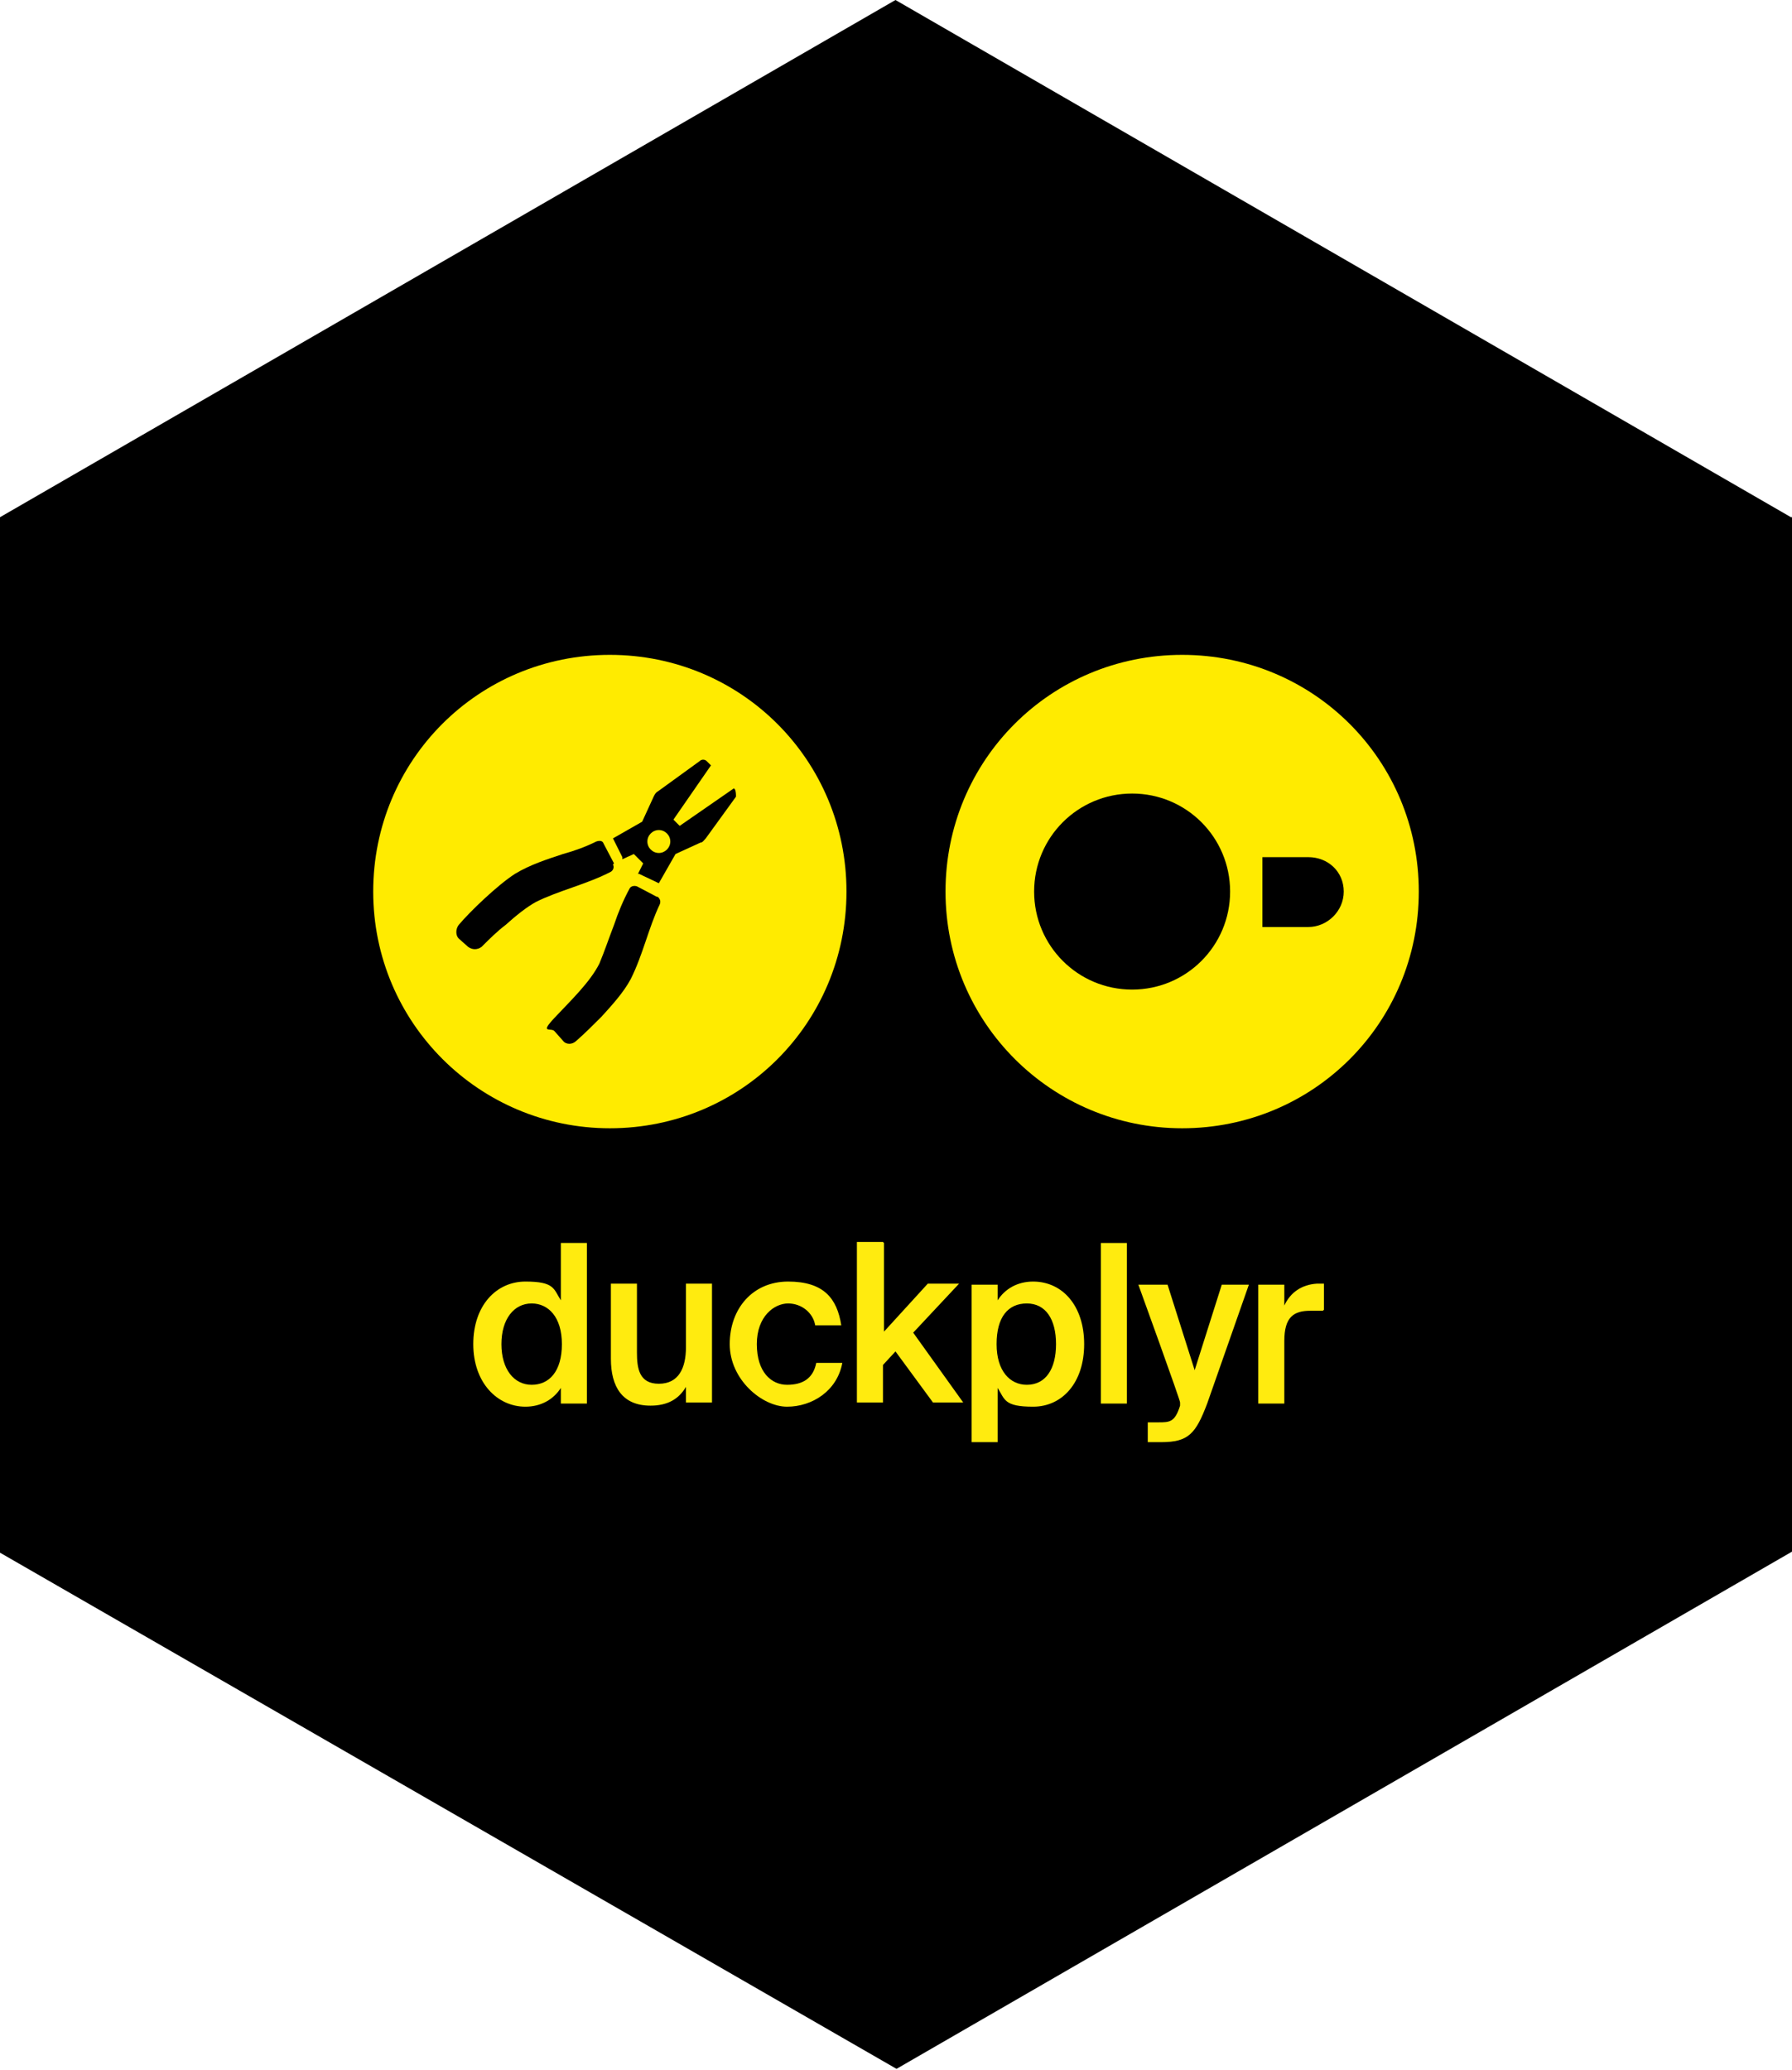 <?xml version="1.0" encoding="UTF-8"?>
<svg xmlns="http://www.w3.org/2000/svg" version="1.1" viewBox="0 0 171.9 198.5">
  <defs>
    <style>
      .cls-1 {
        fill: #ffeb00;
      }

      .cls-2 {
        fill: #ffeb0f;
      }
    </style>
  </defs>
  <!-- Generator: Adobe Illustrator 28.7.0, SVG Export Plug-In . SVG Version: 1.2.0 Build 136)  -->
  <g>
    <g id="Artwork">
      <path d="M171.9,49.6v99.2l-85.9,49.6L0,148.9V49.6L85.9,0l85.9,49.6Z"/>
      <g>
        <g>
          <path class="cls-1" d="M58.5,108.2c-12.5,0-22.7-10.1-22.7-22.7s10.1-22.7,22.7-22.7,22.7,10.1,22.7,22.7-10.1,22.7-22.7,22.7Z"/>
          <g>
            <path d="M58.9,82.8l-1-1.9c-.1-.3-.4-.3-.7-.2-1,.5-2.1.9-3.2,1.2-1.5.5-3.1,1-4.6,1.9-1.7,1.1-4.3,3.6-5.4,4.9-.3.4-.3,1,0,1.3l.9.8c.4.3.9.3,1.3,0,.7-.7,1.5-1.5,2.3-2.1,1-.9,2-1.7,2.9-2.2,2.2-1.1,4.9-1.7,7.2-2.9.3-.2.3-.5.2-.7Z"/>
            <path d="M63,86l-1.9-1c-.3-.1-.6,0-.7.2-.6,1.1-1.1,2.3-1.5,3.5-.5,1.3-.9,2.5-1.4,3.7-.9,1.8-2.8,3.6-4.3,5.2s-.3.9,0,1.3l.8.9c.3.4.9.4,1.3,0,.8-.7,1.6-1.5,2.4-2.3,1-1.1,2.1-2.3,2.8-3.6,1.2-2.4,1.7-4.9,2.8-7.2.1-.3,0-.5-.2-.7Z"/>
            <path d="M70.8,76l-.4-.4-5.2,3.6-.6-.6,3.6-5.2-.4-.4c-.2-.2-.5-.2-.7,0l-4,2.9c-.2.1-.3.3-.4.5l-1.1,2.4-2.8,1.6.9,1.8c0,0,0,.1,0,.2l1.1-.5.9.9-.5,1c0,0,0,0,.1,0l1.9.9,1.6-2.8,2.4-1.1c.2,0,.3-.2.5-.4l2.9-4c0-.2,0-.5-.1-.7ZM63.2,81.8c-.6,0-1.1-.5-1.1-1.1s.5-1.1,1.1-1.1,1.1.5,1.1,1.1-.5,1.1-1.1,1.1Z"/>
          </g>
        </g>
        <g>
          <path class="cls-1" d="M113.4,108.2c-12.5,0-22.7-10.1-22.7-22.7s10.1-22.7,22.7-22.7,22.7,10.1,22.7,22.7-10.1,22.7-22.7,22.7Z"/>
          <path d="M125.5,82.2h-4.4v6.7h4.4c1.8,0,3.4-1.5,3.4-3.4s-1.5-3.3-3.4-3.3Z"/>
          <path d="M99.2,85.5c0,5.2,4.2,9.4,9.4,9.4s9.4-4.2,9.4-9.4-4.2-9.4-9.4-9.4-9.4,4.2-9.4,9.4Z"/>
        </g>
        <g>
          <path class="cls-2" d="M53.8,119.2h2.5v15.4h-2.5v-1.5c-.7,1.1-1.9,1.8-3.4,1.8-2.7,0-5-2.3-5-6s2.2-6,5-6,2.7.7,3.4,1.8v-5.5ZM51,125c-1.7,0-2.9,1.5-2.9,3.9s1.2,3.9,2.9,3.9,2.9-1.3,2.9-3.9-1.3-3.9-2.9-3.9Z"/>
          <path class="cls-2" d="M65.8,133c-.7,1.2-1.8,1.8-3.4,1.8-2.7,0-3.8-1.8-3.8-4.5v-7.2h2.5v6.6c0,1.5.2,3,2.1,3s2.6-1.5,2.6-3.5v-6.1h2.5v11.4h-2.5v-1.6Z"/>
          <path class="cls-2" d="M80.7,127.1h-2.5c-.2-1.2-1.3-2.1-2.6-2.1s-3,1.2-3,3.9,1.4,3.9,2.9,3.9,2.5-.6,2.8-2.1h2.5c-.5,2.7-2.9,4.2-5.3,4.2s-5.5-2.6-5.5-6,2.2-6,5.6-6,4.7,1.6,5.1,4.2Z"/>
          <path class="cls-2" d="M84.8,119.2v8.5l4.2-4.6h3l-4.4,4.7,4.8,6.7h-2.9l-3.6-4.9-1.2,1.3v3.6h-2.5v-15.4h2.5Z"/>
          <path class="cls-2" d="M95.7,123.2v1.5c.7-1.1,1.9-1.8,3.4-1.8,2.8,0,4.9,2.3,4.9,6s-2.1,6-4.9,6-2.7-.7-3.4-1.8v5.2h-2.5v-15.1h2.5ZM98.5,132.8c1.8,0,2.8-1.5,2.8-3.9s-1-3.9-2.8-3.9-2.9,1.3-2.9,3.9,1.3,3.9,2.9,3.9Z"/>
          <path class="cls-2" d="M108.1,134.6h-2.5v-15.4h2.5v15.4Z"/>
          <path class="cls-2" d="M110.1,138.3v-1.9h1c1.1,0,1.6,0,2.1-1.6v-.3c.1,0-4-11.3-4-11.3h2.8l2.6,8.2,2.6-8.2h2.6l-4,11.4c-1.1,2.9-1.8,3.7-4.4,3.7h-1.1Z"/>
          <path class="cls-2" d="M126.9,125.7c-.4,0-.8,0-1.2,0-1.6,0-2.5.6-2.5,2.9v6h-2.5v-11.4h2.5v2c.6-1.3,1.7-2,3.1-2.1.2,0,.5,0,.7,0v2.5Z"/>
        </g>
      </g>
    </g>
  </g>
</svg>